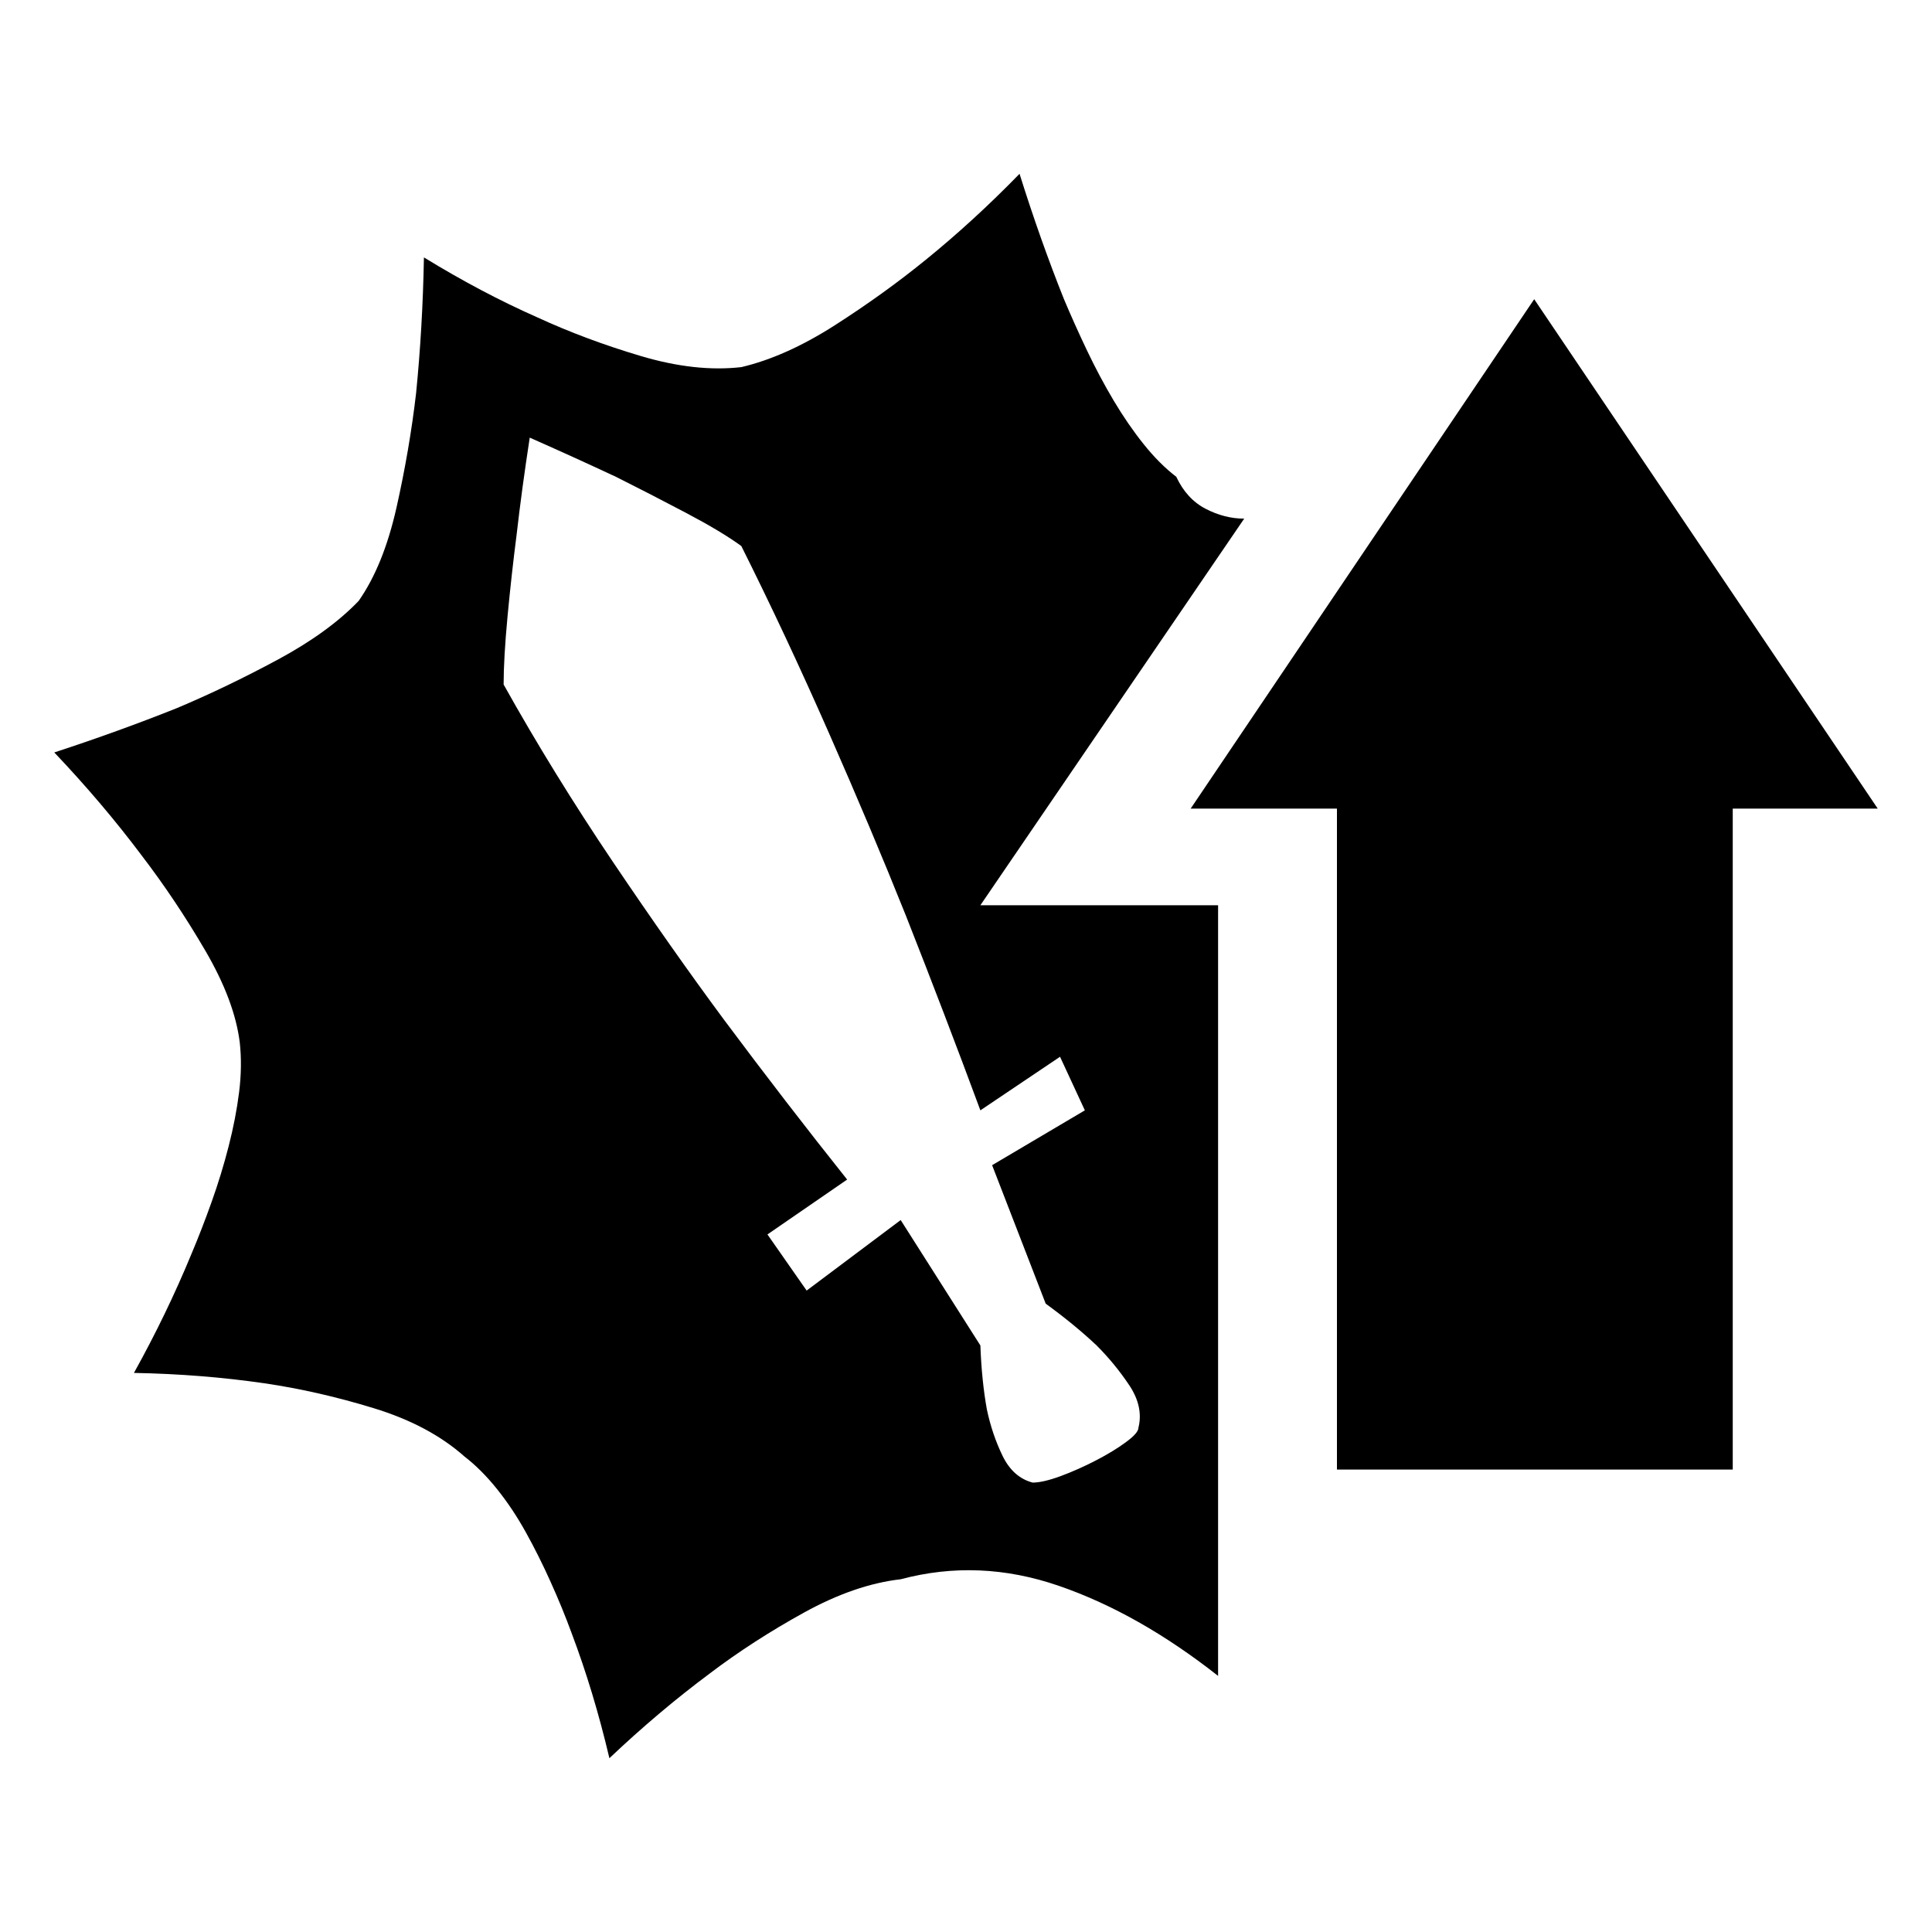 <svg xmlns="http://www.w3.org/2000/svg" viewBox="10 10 52 52">
  <path d="M29.11 55.037q-1.372 1.02-2.708 2.285-.422-1.793-1.02-3.375-.245-.668-.562-1.37-.316-.704-.668-1.337-.351-.633-.773-1.16-.422-.527-.879-.879-.95-.844-2.443-1.3-1.494-.458-2.936-.669-1.687-.246-3.516-.28.88-1.583 1.547-3.2.282-.668.545-1.406.264-.739.457-1.494.194-.756.282-1.46.087-.703.017-1.335-.14-1.125-.932-2.479-.79-1.353-1.705-2.549-1.054-1.406-2.355-2.777 1.723-.563 3.305-1.195 1.336-.563 2.707-1.301 1.37-.738 2.18-1.582.667-.95 1.019-2.514.351-1.564.527-3.076.176-1.758.211-3.656 1.547.949 3.059 1.617 1.3.598 2.777 1.037 1.477.44 2.707.299 1.195-.281 2.514-1.125 1.318-.844 2.443-1.758 1.3-1.055 2.531-2.32.563 1.793 1.196 3.375.281.668.615 1.37.334.704.72 1.354.387.65.81 1.178.421.527.878.879.281.598.791.861.51.264 1.037.264l-7.101 10.406h6.398v20.742q-2.144-1.687-4.289-2.425-2.144-.739-4.254-.176-1.23.14-2.601.896t-2.532 1.635Zm10.406-8.824q-.598-.563-1.371-1.125l-1.442-3.727 2.496-1.476-.668-1.442-2.144 1.442q-.95-2.567-2.004-5.239-.914-2.285-2.074-4.921-1.16-2.637-2.356-5.028-.527-.386-1.494-.896t-1.88-.967q-1.126-.527-2.321-1.055-.211 1.371-.352 2.602-.14 1.09-.246 2.215-.105 1.125-.105 1.828 1.336 2.39 2.935 4.764 1.6 2.373 3.006 4.271 1.652 2.215 3.305 4.289l-2.145 1.477 1.055 1.511 2.531-1.898 2.145 3.375q.035.95.175 1.723.141.668.422 1.248.282.58.809.72.281 0 .756-.175.474-.176.949-.422t.809-.493q.334-.246.334-.386.14-.563-.246-1.143-.387-.58-.88-1.072Zm6.468-14.45h-3.937l9.246-13.71 9.246 13.71h-3.902v17.79H45.984v-17.79Z"/>
</svg>
